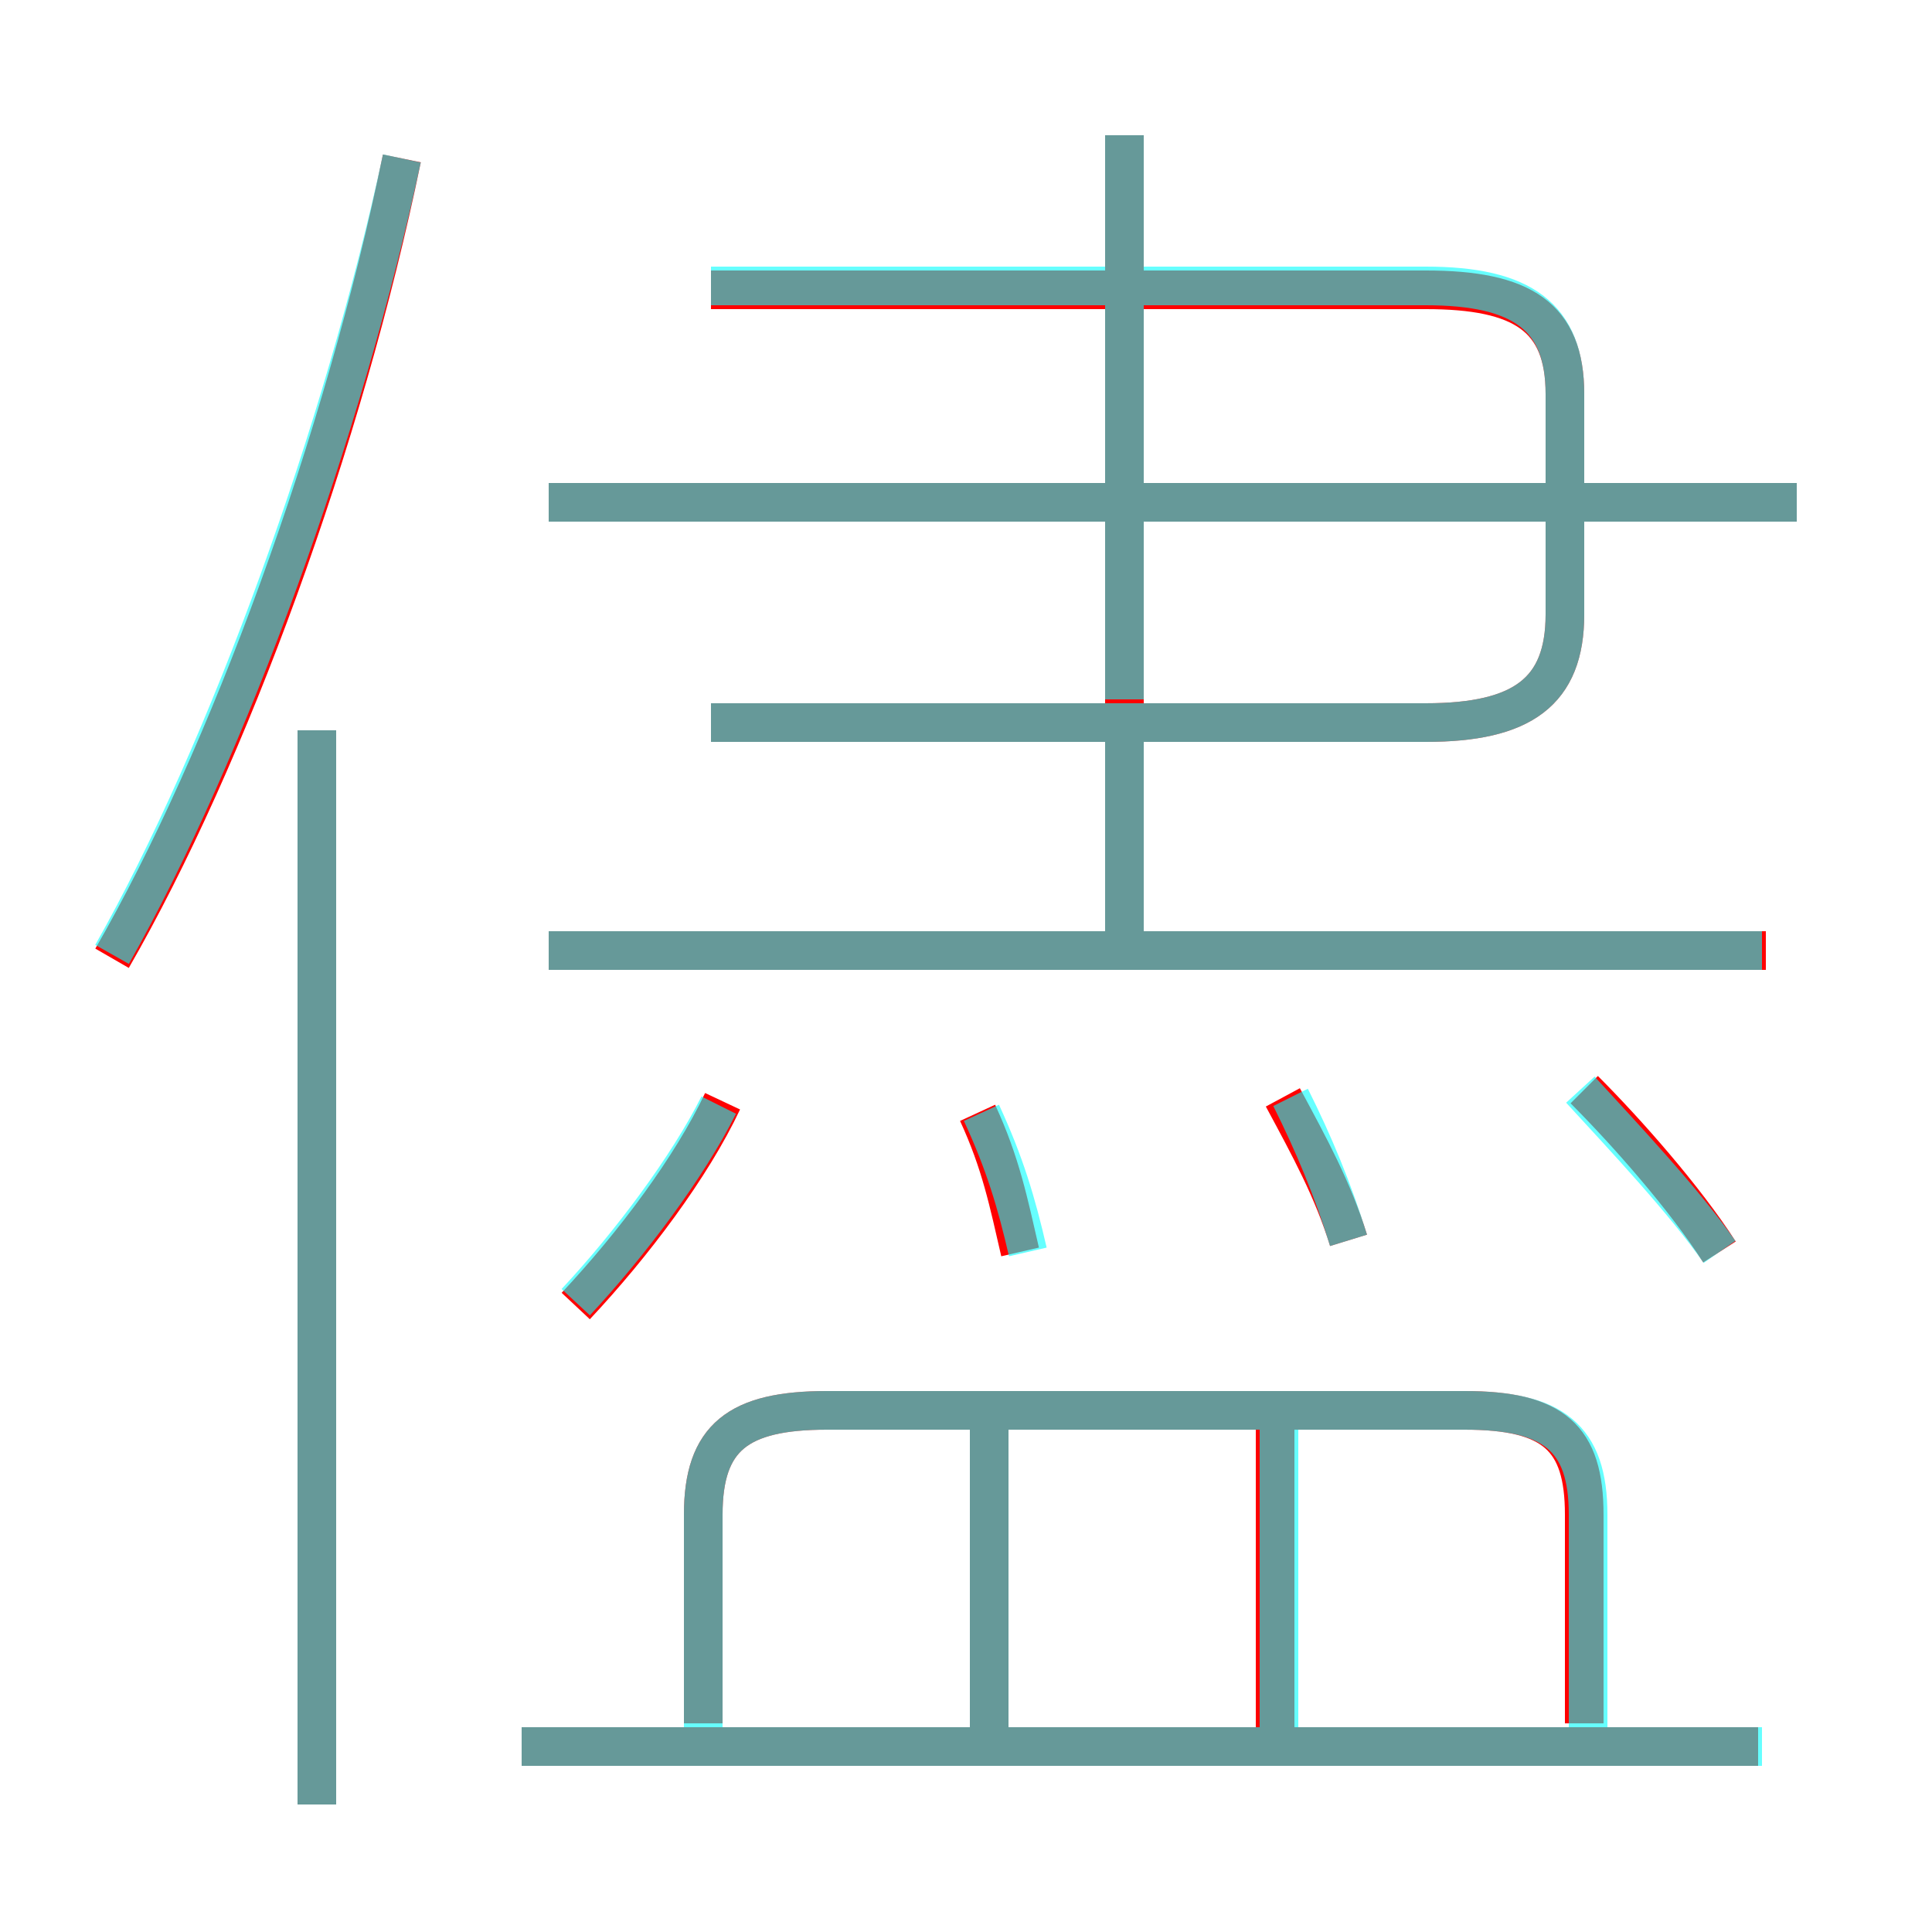 <?xml version='1.0' encoding='utf8'?>
<svg viewBox="0.0 -6.0 50.0 50.0" version="1.1" xmlns="http://www.w3.org/2000/svg">
<rect x="0.0" y="-6.0" width="50.0" height="50.0" fill="#333333" stroke="none"/>
<rect x="-1000" y="-1000" width="2000" height="2000" stroke="white" fill="white"/>
<g style="fill:none;stroke:rgba(255, 0, 0, 1);  stroke-width:1"><path d="M 18.4 -25.3 L 36.9 -25.3 C 39.4 -25.3 40.5 -26.1 40.5 -28.1 L 40.5 -33.8 C 40.5 -35.8 39.4 -36.5 36.9 -36.5 L 18.4 -36.5 M 8.2 2.7 L 8.2 -25.1 M 45.5 1.2 L 13.5 1.2 M 25.6 0.9 L 25.6 -7.2 M 14.9 -10.2 C 16.4 -11.8 17.9 -13.8 18.7 -15.5 M 41.0 0.6 L 41.0 -4.8 C 41.0 -6.8 40.2 -7.5 37.9 -7.5 L 21.4 -7.5 C 19.1 -7.5 18.2 -6.8 18.2 -4.8 L 18.2 0.6 M 2.9 -19.2 C 5.9 -24.4 8.9 -32.6 10.4 -39.9 M 33.0 0.9 L 33.0 -7.2 M 26.4 -11.6 C 26.1 -12.9 25.9 -13.9 25.3 -15.2 M 34.9 -11.9 C 34.5 -13.2 33.9 -14.3 33.2 -15.6 M 45.7 -19.4 L 14.2 -19.4 M 44.5 -11.6 C 43.6 -13.0 42.1 -14.7 41.0 -15.8 M 29.1 -19.8 L 29.1 -40.5 M 46.5 -31.0 L 14.2 -31.0" transform="translate(0.0 38.0)" />
</g>
<g style="fill:none;stroke:rgba(0, 255, 255, 0.6);  stroke-width:1">
<path d="M 8.2 2.7 L 8.2 -25.1 M 45.6 1.2 L 13.5 1.2 M 25.6 0.8 L 25.6 -7.2 M 14.9 -10.3 C 16.3 -11.8 17.8 -13.8 18.6 -15.4 M 2.9 -19.3 C 5.9 -24.6 8.9 -32.9 10.4 -39.9 M 41.1 1.2 L 41.1 -4.8 C 41.1 -6.8 40.2 -7.5 37.9 -7.5 L 21.4 -7.5 C 19.1 -7.5 18.2 -6.8 18.2 -4.8 L 18.2 1.2 M 26.6 -11.6 C 26.3 -12.9 26.0 -13.9 25.4 -15.2 M 33.1 0.8 L 33.1 -7.2 M 45.6 -19.4 L 14.2 -19.4 M 34.9 -11.9 C 34.5 -13.2 34.0 -14.4 33.4 -15.6 M 29.1 -19.4 L 29.1 -25.3 M 18.4 -25.3 L 36.9 -25.3 C 39.4 -25.3 40.5 -26.1 40.5 -28.1 L 40.5 -33.8 C 40.5 -35.8 39.4 -36.6 36.9 -36.6 L 18.4 -36.6 M 44.5 -11.6 C 43.6 -12.9 42.0 -14.6 40.9 -15.8 M 29.1 -25.9 L 29.1 -40.5 M 46.5 -31.0 L 14.2 -31.0" transform="translate(0.0 38.0)" />
</g>
</svg>